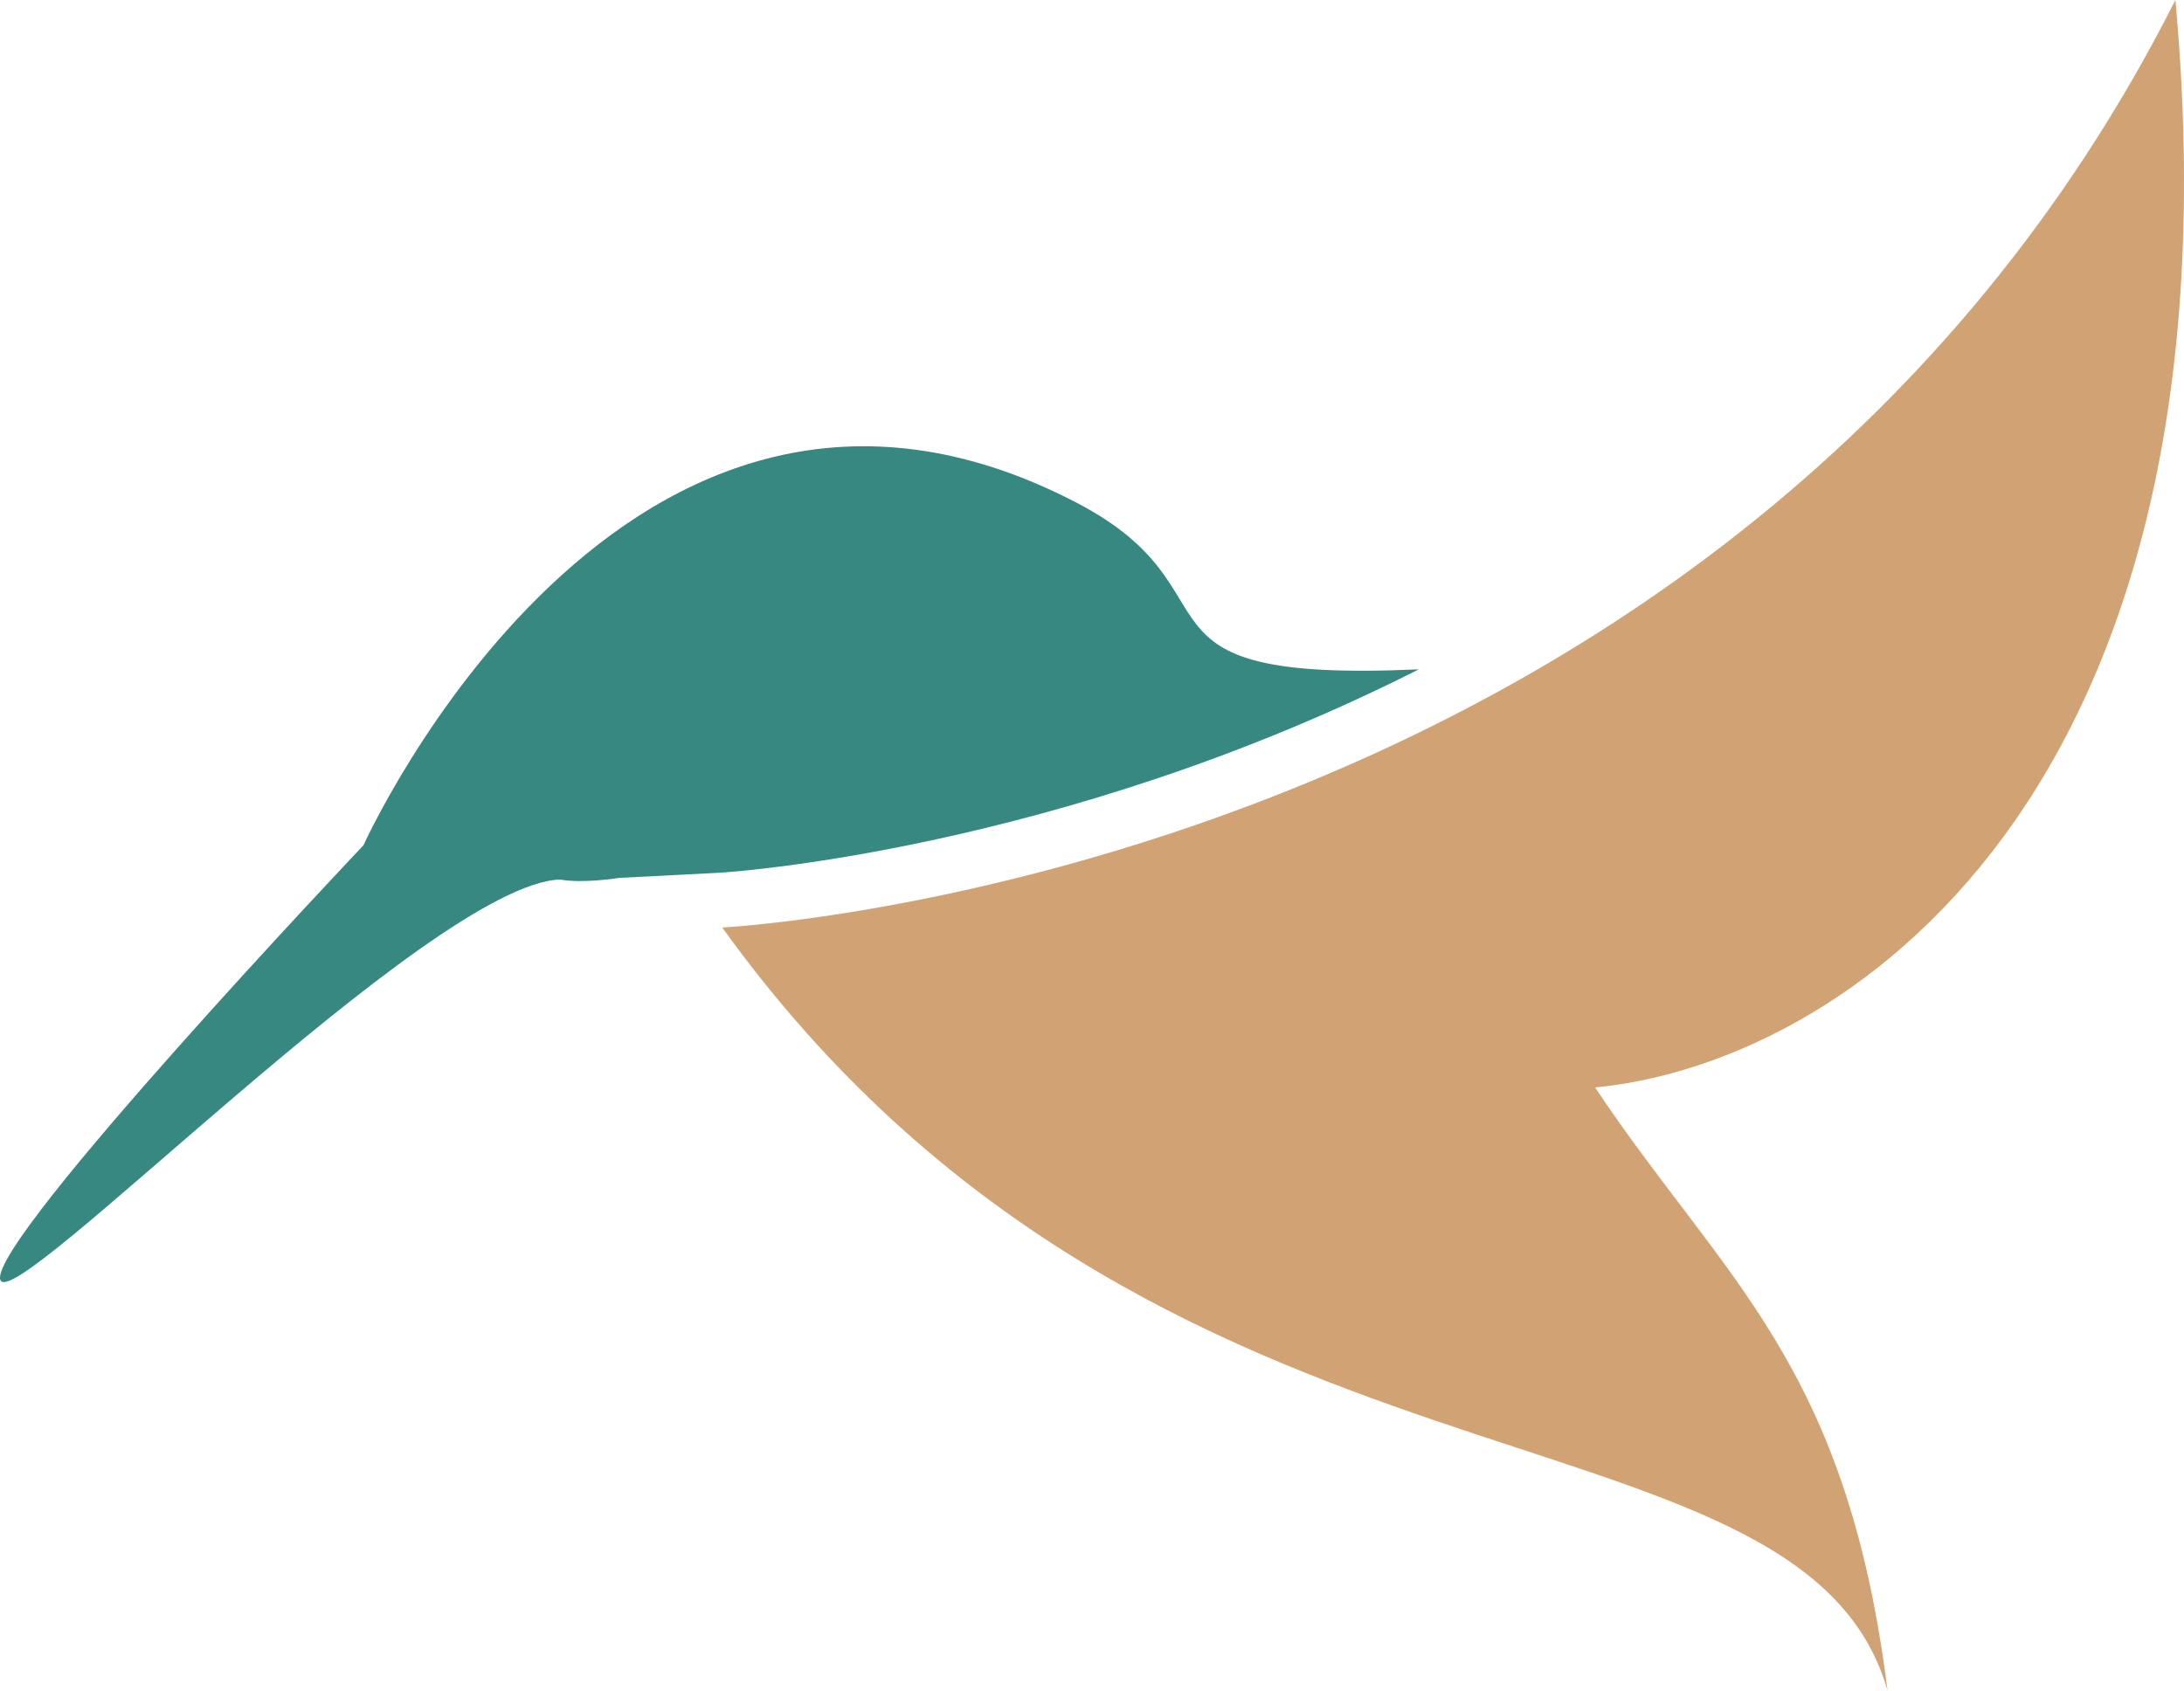 <svg version="1.1" id="图层_1" x="0px" y="0px" width="190px" height="147.098px" viewBox="0 0 190 147.098" enable-background="new 0 0 190 147.098" xml:space="preserve" xmlns="http://www.w3.org/2000/svg" xmlns:xlink="http://www.w3.org/1999/xlink" xmlns:xml="http://www.w3.org/XML/1998/namespace">
  <g>
    <path fill="#D1A273" d="M62.83,80.704c0,0,87.859-4.372,126.423-80.704c6.363,69.97-29.418,92.631-50.49,94.619
		c11.133,16.697,21.866,23.854,25.444,52.479C156.611,120.482,100.597,133.182,62.83,80.704z" class="color c1"/>
    <path fill="#378880" d="M62.589,75.939c0.496-0.024,29.466-1.82,60.842-17.698c-26.808,1.193-14.804-6.715-29.79-14.51
		c-39.358-20.476-62.02,29.816-62.02,29.816s-32.401,34.19-31.606,37.769s37.37-34.389,48.701-34.787
		c2.036,0.369,5.131-0.141,5.131-0.141L62.589,75.939z" class="color c2"/>
  </g>
</svg>